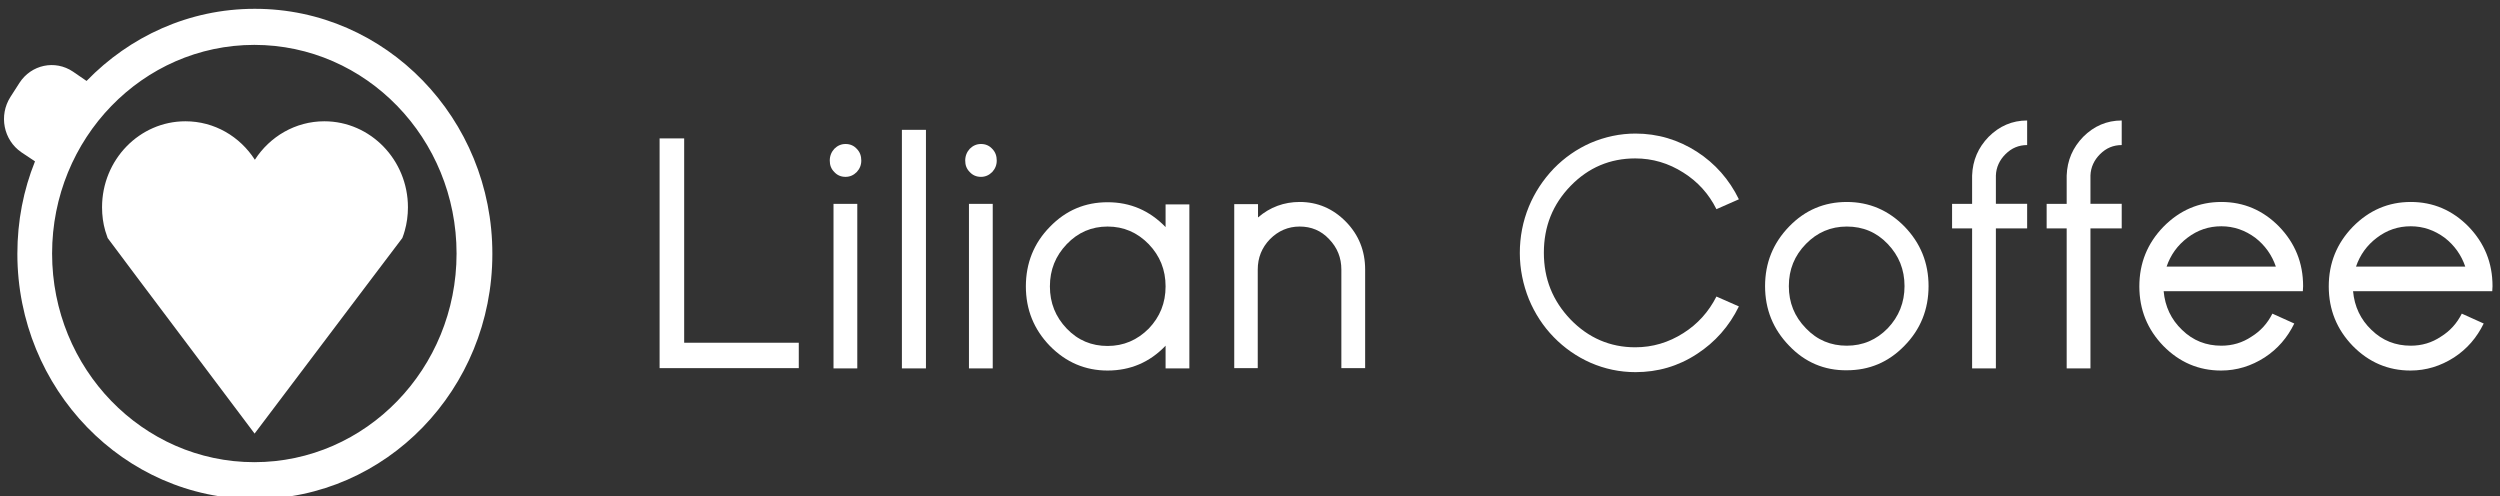 <?xml version="1.0" encoding="utf-8"?>
<!-- Generator: Adobe Illustrator 22.0.1, SVG Export Plug-In . SVG Version: 6.00 Build 0)  -->
<svg version="1.1" id="Capa_1" xmlns="http://www.w3.org/2000/svg" xmlns:xlink="http://www.w3.org/1999/xlink" x="0px" y="0px"
	 viewBox="0 0 935.8 185.8" style="enable-background:new 0 0 935.8 185.8;" xml:space="preserve">
<rect x="0" y="0" width="935.8" height="185.8" fill="#333333" stroke="none"/>
<style type="text/css">
	.st0{fill:#FFFFFF;}
</style>
<g>
	<path class="st0" d="M256.1,128.3H299v9.5h-52.1v-86h9.2V128.3z"/>
	<path class="st0" d="M312.3,64.4c-1.2-1.2-1.7-2.6-1.7-4.3s0.6-3.2,1.7-4.4c1.2-1.2,2.6-1.8,4.2-1.8c1.7,0,3.1,0.6,4.2,1.8
		c1.2,1.2,1.7,2.7,1.7,4.4s-0.6,3.1-1.7,4.3c-1.2,1.2-2.6,1.8-4.2,1.8C314.8,66.2,313.4,65.6,312.3,64.4z M312,76.3h8.9v61.6H312
		V76.3z"/>
	<path class="st0" d="M337.6,48.6h9v89.3h-9V48.6z"/>
	<path class="st0" d="M363,64.4c-1.2-1.2-1.7-2.6-1.7-4.3s0.6-3.2,1.7-4.4c1.2-1.2,2.6-1.8,4.2-1.8c1.7,0,3.1,0.6,4.2,1.8
		c1.2,1.2,1.7,2.7,1.7,4.4s-0.6,3.1-1.7,4.3c-1.2,1.2-2.6,1.8-4.2,1.8C365.5,66.2,364.1,65.6,363,64.4z M362.7,76.3h8.9v61.6h-8.9
		V76.3z"/>
	<path class="st0" d="M414.6,138.7c-8.4,0-15.6-3.1-21.6-9.2c-6-6.2-9-13.6-9-22.3s3-16.2,9-22.3c6-6.2,13.2-9.2,21.6-9.2
		c8.5,0,15.7,3.1,21.7,9.3v-8.5h8.9v61.4h-8.9v-8.5C430.4,135.6,423.1,138.7,414.6,138.7z M414.6,84.8c-6,0-11.1,2.2-15.3,6.6
		c-4.2,4.4-6.3,9.6-6.3,15.8c0,6.2,2.1,11.4,6.3,15.8c4.2,4.4,9.3,6.5,15.3,6.5s11.1-2.2,15.4-6.5c4.2-4.4,6.3-9.6,6.3-15.8
		c0-6.2-2.1-11.4-6.3-15.8C425.7,87,420.6,84.8,414.6,84.8z"/>
	<path class="st0" d="M511,137.8h-8.9v-36.9c0-4.4-1.5-8.2-4.6-11.4c-3-3.2-6.7-4.7-11-4.7s-8,1.6-11.1,4.7c-3.1,3.2-4.6,7-4.6,11.4
		v36.9H462V76.4h8.9v5c4.5-3.9,9.8-5.8,15.6-5.8c6.7,0,12.5,2.5,17.3,7.4s7.2,10.9,7.2,17.9V137.8z"/>
	<path class="st0" d="M612.1,130c6.5,0,12.5-1.8,18-5.3c5.4-3.4,9.5-8,12.4-13.7l8.4,3.7c-3.6,7.4-8.9,13.4-15.7,17.8
		c-7,4.6-14.7,6.8-23,6.8c-5.9,0-11.5-1.2-16.8-3.5c-5.2-2.3-9.8-5.5-13.8-9.6s-7.1-8.9-9.3-14.2c-2.2-5.5-3.4-11.3-3.4-17.3
		c0-6,1.1-11.8,3.4-17.4c2.2-5.3,5.3-10,9.3-14.2c4-4.1,8.6-7.3,13.8-9.6c5.4-2.3,11-3.5,16.8-3.5c8.3,0,16,2.3,23,6.8
		c6.8,4.4,12.1,10.4,15.7,17.8l-8.4,3.7c-2.9-5.8-7-10.3-12.4-13.7c-5.5-3.5-11.5-5.3-18-5.3c-9.4,0-17.5,3.4-24.2,10.3
		c-6.7,6.9-10,15.2-10,25s3.3,18,10,25C594.6,126.5,602.7,130,612.1,130z"/>
	<path class="st0" d="M669.7,129.4c-6-6.2-9-13.6-9-22.3s3-16.1,9-22.3c6-6.2,13.2-9.2,21.6-9.2c8.4,0,15.6,3.1,21.6,9.2
		c6,6.2,9,13.6,9,22.3s-3,16.2-9,22.3c-6,6.2-13.2,9.2-21.6,9.2C682.9,138.7,675.6,135.6,669.7,129.4z M676,91.3
		c-4.3,4.4-6.4,9.6-6.4,15.8c0,6.2,2.1,11.4,6.4,15.8c4.2,4.4,9.3,6.5,15.3,6.5s11.1-2.2,15.3-6.5c4.2-4.4,6.3-9.7,6.3-15.8
		c0-6.2-2.1-11.4-6.3-15.8s-9.3-6.5-15.3-6.5S680.2,87,676,91.3z"/>
	<path class="st0" d="M738.2,76.3V65.7c0.2-5.7,2.3-10.5,6.2-14.5c4-4,8.8-6.1,14.4-6.1v9.2c-3.1,0-5.8,1.1-8.1,3.4
		c-2.2,2.2-3.5,4.9-3.6,8v10.6h11.7v9.2h-11.7v52.4h-8.9V85.5h-7.5v-9.2H738.2z"/>
	<path class="st0" d="M773.6,76.3V65.7c0.2-5.7,2.3-10.5,6.2-14.5c4-4,8.8-6.1,14.4-6.1v9.2c-3.1,0-5.8,1.1-8.1,3.4
		c-2.2,2.2-3.5,4.9-3.6,8v10.6h11.7v9.2h-11.7v52.4h-8.9V85.5h-7.5v-9.2H773.6z"/>
	<path class="st0" d="M831.5,75.6c8.4,0,15.6,3.1,21.6,9.2c6,6.2,9,13.6,9,22.3L862,109h-52.1c0.5,5.7,2.8,10.6,6.9,14.5
		c4.1,4,9,5.9,14.7,5.9c4.1,0,7.9-1.1,11.3-3.4c3.4-2.1,6-5,7.8-8.6l8.2,3.7c-2.6,5.3-6.2,9.5-11.1,12.7c-5,3.2-10.4,4.9-16.3,4.9
		c-8.4,0-15.6-3.1-21.6-9.2c-6-6.2-9-13.6-9-22.3s3-16.1,9-22.3C815.9,78.7,823.1,75.6,831.5,75.6z M851.9,99.8
		c-1.5-4.4-4.1-8-7.7-10.8c-3.8-2.8-8-4.3-12.7-4.3s-8.9,1.4-12.7,4.3c-3.7,2.8-6.3,6.4-7.8,10.8H851.9z"/>
	<path class="st0" d="M902.4,75.6c8.4,0,15.6,3.1,21.6,9.2c6,6.2,9,13.6,9,22.3l-0.1,1.9h-52.1c0.5,5.7,2.8,10.6,6.9,14.5
		c4.1,4,9,5.9,14.7,5.9c4.1,0,7.9-1.1,11.3-3.4c3.4-2.1,6-5,7.8-8.6l8.2,3.7c-2.6,5.3-6.2,9.5-11.1,12.7c-5,3.2-10.4,4.9-16.3,4.9
		c-8.4,0-15.6-3.1-21.6-9.2c-6-6.2-9-13.6-9-22.3s3-16.1,9-22.3C886.8,78.7,894,75.6,902.4,75.6z M922.8,99.8
		c-1.5-4.4-4.1-8-7.7-10.8c-3.8-2.8-8-4.3-12.7-4.3s-8.9,1.4-12.7,4.3c-3.7,2.8-6.3,6.4-7.8,10.8H922.8z"/>
</g>
<g>
	<path class="st0" d="M152.7,77.6c0,3-0.4,6-1.2,8.8c-0.3,0.9-0.5,1.8-0.9,2.7l-11.2,14.8l0,0l-44.1,58.4l-44-58.5l0,0l-11-14.7l0,0
		c-0.3-0.9-0.6-1.8-0.9-2.7c-0.8-2.8-1.2-5.7-1.2-8.8c0-17.8,14-32.2,31.2-32.2c10.9,0,20.4,5.7,26,14.4c5.6-8.7,15.2-14.4,26-14.4
		C138.7,45.4,152.7,59.9,152.7,77.6z"/>
	<path class="st0" d="M95.3,3.3c-24.6,0-46.8,10.4-62.9,27l-5.1-3.5c-6.7-4.5-15.6-2.6-20,4.2l-3.4,5.3C-0.5,43.2,1.3,52.4,8,57
		l5.1,3.4C8.8,71.1,6.5,82.7,6.5,95c0,50.6,39.9,91.8,88.9,91.8c49.1,0,88.9-41.1,88.9-91.7C184.4,44.4,144.4,3.2,95.3,3.3z
		 M95.2,173c-41.8,0-75.7-35-75.7-78.1s33.9-78.1,75.7-78.1s75.7,35,75.7,78.1S137,173,95.2,173z"/>
</g>
</svg>
